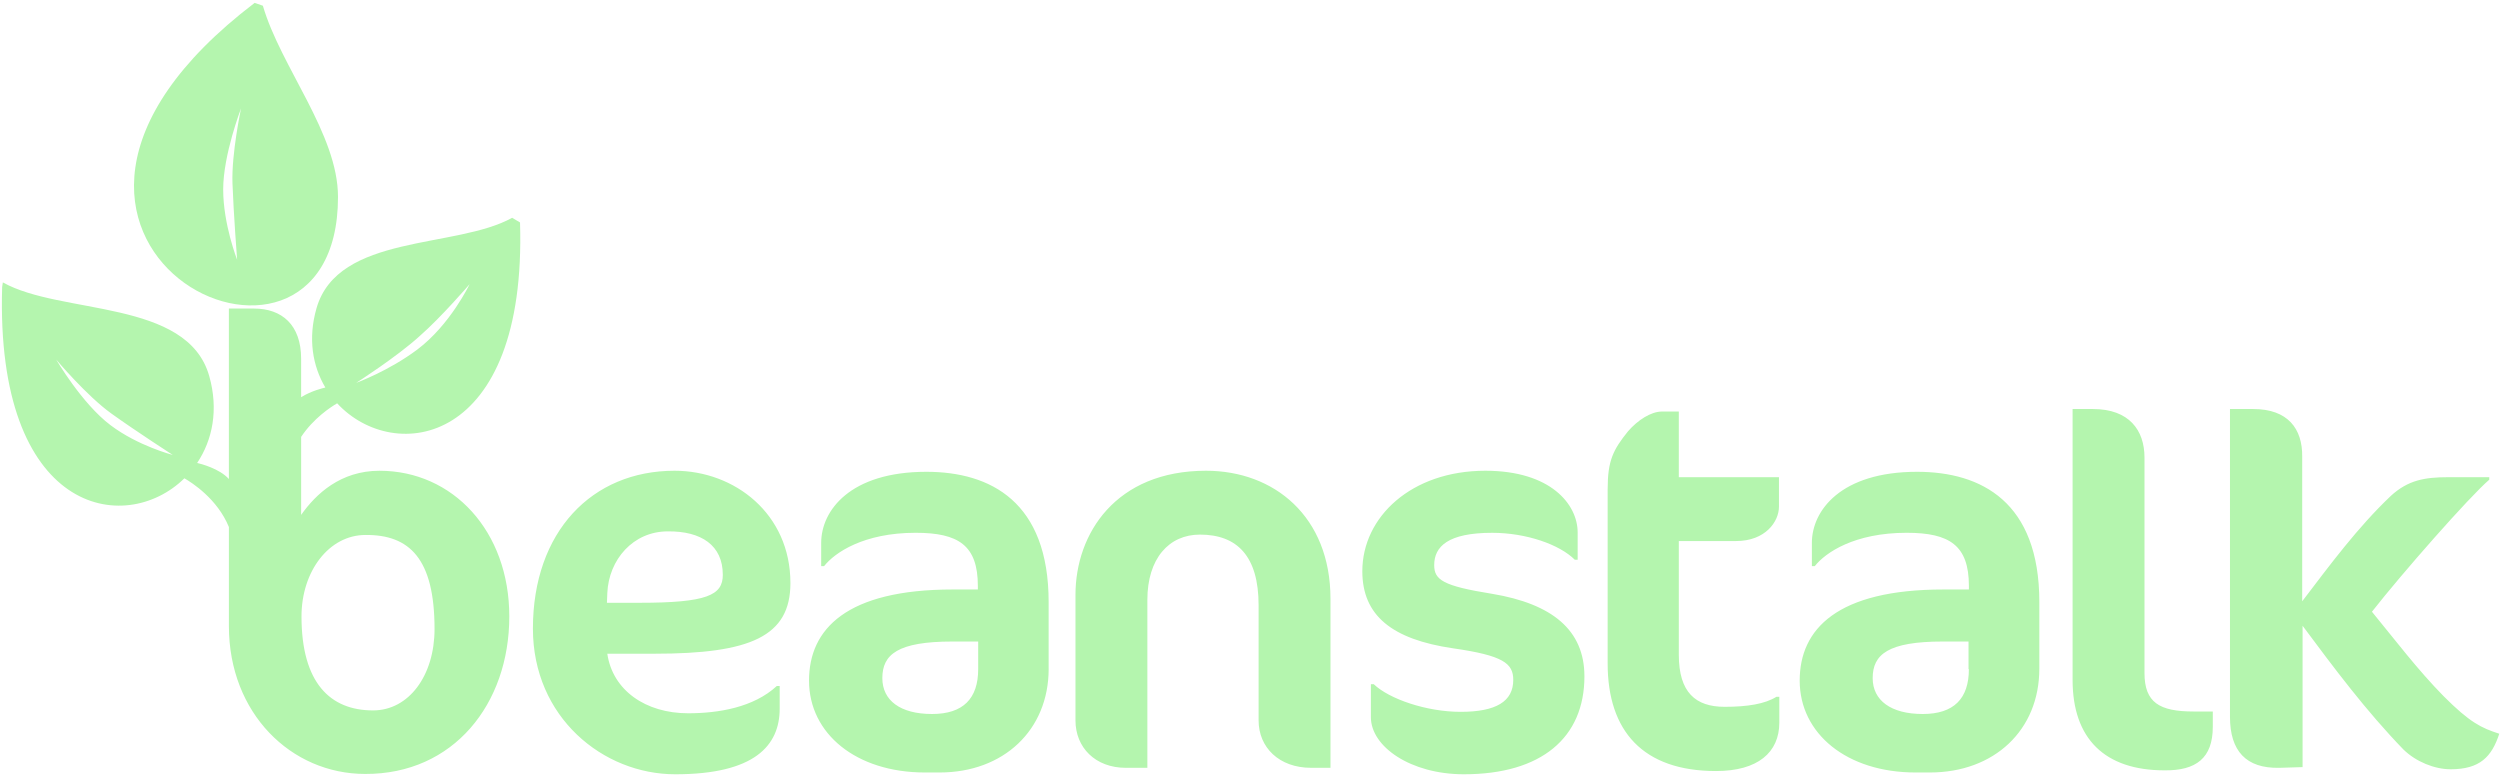 <svg width="200" height="62" viewBox="0 0 200 62" xmlns="http://www.w3.org/2000/svg"><title>beanstalk-logo</title><g fill="#B4F5AE" fill-rule="evenodd"><path d="M27.04 15.758c0-5.052-4.58-10.39-6.01-15.3L20.372.23C-4.72 19.346 27.04 34.76 27.04 15.758zm-7.755-7.09s-1.43 3.703-1.43 6.488c0 2.784 1.115 5.625 1.115 5.625s-.286-3.73-.372-6.112c-.086-2.383.687-6 .687-6z"/><path d="M18.312 38.323c-.752-.843-2.284-1.228-2.54-1.287 1.224-1.826 1.73-4.252.966-6.955-1.745-6.17-11.874-4.878-16.51-7.49l-.056.373c-.55 18.124 9.806 19.986 14.58 15.3.59.34 2.642 1.644 3.56 3.9v7.925c0 6.975 4.978 11.826 10.9 11.826 7.068.03 11.532-5.597 11.532-12.6 0-6.833-4.52-11.655-10.386-11.655-3.12 0-5.093 1.865-6.266 3.53v-6.24c.984-1.484 2.36-2.382 2.88-2.686 4.545 4.924 15.194 3.47 14.63-14.468l-.63-.373c-4.49 2.497-13.933 1.263-15.65 7.233-.698 2.427-.316 4.627.707 6.346-.1.022-1.12.256-1.938.775v-3.073c0-2.727-1.546-4.02-3.777-4.02h-2.003v13.64zm16.452 11.995c0 3.73-2.06 6.515-4.92 6.515-3.435 0-5.724-2.21-5.724-7.52 0-3.617 2.203-6.516 5.122-6.516 3.52-.028 5.522 1.895 5.522 7.52zm-6.266-19.69s2.604-.948 4.893-2.67c2.633-1.98 4.178-5.225 4.178-5.225s-2.26 2.64-4.006 4.162c-1.83 1.665-5.064 3.732-5.064 3.732zM4.492 28.76s2.06 3.532 4.35 5.254c2.202 1.665 4.978 2.382 4.978 2.382s-2.976-1.923-4.893-3.3c-1.974-1.407-4.435-4.335-4.435-4.335zM57.825 45.983c0 1.636-1.258 2.24-6.695 2.24h-2.575l.03-.776c.113-2.67 2.06-4.937 4.834-4.937 2.69-.03 4.405 1.12 4.405 3.473zm5.408.66c0-5.54-4.463-8.984-9.27-8.984-6.61 0-11.33 4.88-11.33 12.63 0 7.09 5.607 11.653 11.387 11.653 6.352 0 8.355-2.297 8.355-5.253v-1.81h-.23c-1.86 1.724-4.69 2.183-7.095 2.183-3.405 0-6.037-1.837-6.466-4.765h3.777c7.67 0 10.873-1.378 10.873-5.654zM78.255 53.532c0 2.354-1.202 3.588-3.69 3.588-2.548 0-3.978-1.09-3.978-2.87 0-1.894 1.23-2.928 5.608-2.928h2.06v2.21zm5.636-.028v-5.34c0-8.008-4.634-10.42-9.784-10.42-6.095 0-8.412 3.1-8.412 5.685v1.864h.23c.857-1.09 3.175-2.67 7.323-2.67 3.434 0 4.98 1.006 4.98 4.25v.286h-2.004c-8.498 0-11.502 3.158-11.502 7.29 0 4.25 3.778 7.35 9.27 7.35h1.175c5.12 0 8.726-3.388 8.726-8.296zM106.438 61.426v-13.52c0-6.6-4.52-10.247-9.957-10.247-7.21 0-10.443 5.022-10.443 9.93v10.047c0 2.153 1.574 3.79 4.035 3.79h1.716V47.992c0-3.3 1.717-5.224 4.206-5.224 2.976 0 4.693 1.72 4.693 5.653v9.214c0 2.153 1.63 3.79 4.206 3.79h1.545zM126.753 54.106c0-3.702-2.576-5.798-7.382-6.6-3.948-.633-4.635-1.12-4.635-2.298 0-1.492 1.116-2.583 4.636-2.583 2.747 0 5.408.947 6.61 2.153h.23v-2.182c0-2.24-2.147-4.937-7.383-4.937-5.923 0-9.843 3.702-9.843 8.036 0 3.53 2.346 5.454 7.268 6.172 4.006.574 4.807 1.205 4.807 2.526 0 1.722-1.375 2.554-4.207 2.554-2.747 0-5.723-1.033-6.953-2.21h-.23v2.64c0 2.354 3.177 4.565 7.44 4.565 6.21 0 9.643-2.928 9.643-7.837zM128.612 39.123v13.95c0 5.425 2.833 8.61 8.67 8.61 3.347 0 5.064-1.49 5.064-3.874v-2.067h-.23c-.914.574-2.316.803-4.147.803-2.32 0-3.664-1.148-3.664-4.162v-9.1h4.578c2.346 0 3.434-1.55 3.434-2.754v-2.354h-8.012v-5.253h-1.345c-.886 0-1.944.69-2.717 1.58-1.202 1.49-1.63 2.353-1.63 4.62zM157.51 53.532c0 2.354-1.2 3.588-3.69 3.588-2.547 0-4.006-1.09-4.006-2.87 0-1.894 1.23-2.928 5.608-2.928h2.06v2.21h.03zm5.637-.028v-5.34c0-8.008-4.635-10.42-9.785-10.42-6.094 0-8.412 3.1-8.412 5.685v1.864h.23c.857-1.09 3.175-2.67 7.352-2.67 3.434 0 4.98 1.006 4.98 4.25v.286h-2.033c-8.5 0-11.503 3.158-11.503 7.29 0 4.25 3.777 7.35 9.27 7.35h1.145c5.15 0 8.755-3.388 8.755-8.296zM177.024 58.154V56.92h-1.545c-2.72 0-3.92-.718-3.92-3.072v-17.25c0-2.182-1.23-3.876-4.12-3.876h-1.632v21.672c0 4.707 2.575 7.233 7.354 7.233 2.518.03 3.862-.976 3.862-3.473zM180.258 32.722h-1.86V57.35c0 2.727 1.287 4.133 3.948 4.076l1.86-.057V50.06c2.518 3.386 5.093 6.83 8.07 9.902 1 .976 2.488 1.58 3.776 1.58 2.346 0 3.29-1.006 3.89-2.843-1.43-.46-2.345-.89-4.463-3.015-2.06-2.095-3.863-4.478-5.723-6.745 2.403-3.07 7.782-9.185 9.385-10.563v-.2h-3.29c-1.86 0-3.205.23-4.58 1.492-2.66 2.524-4.863 5.51-7.095 8.437V36.54c.03-2.24-1.144-3.818-3.92-3.818z"/></g></svg>